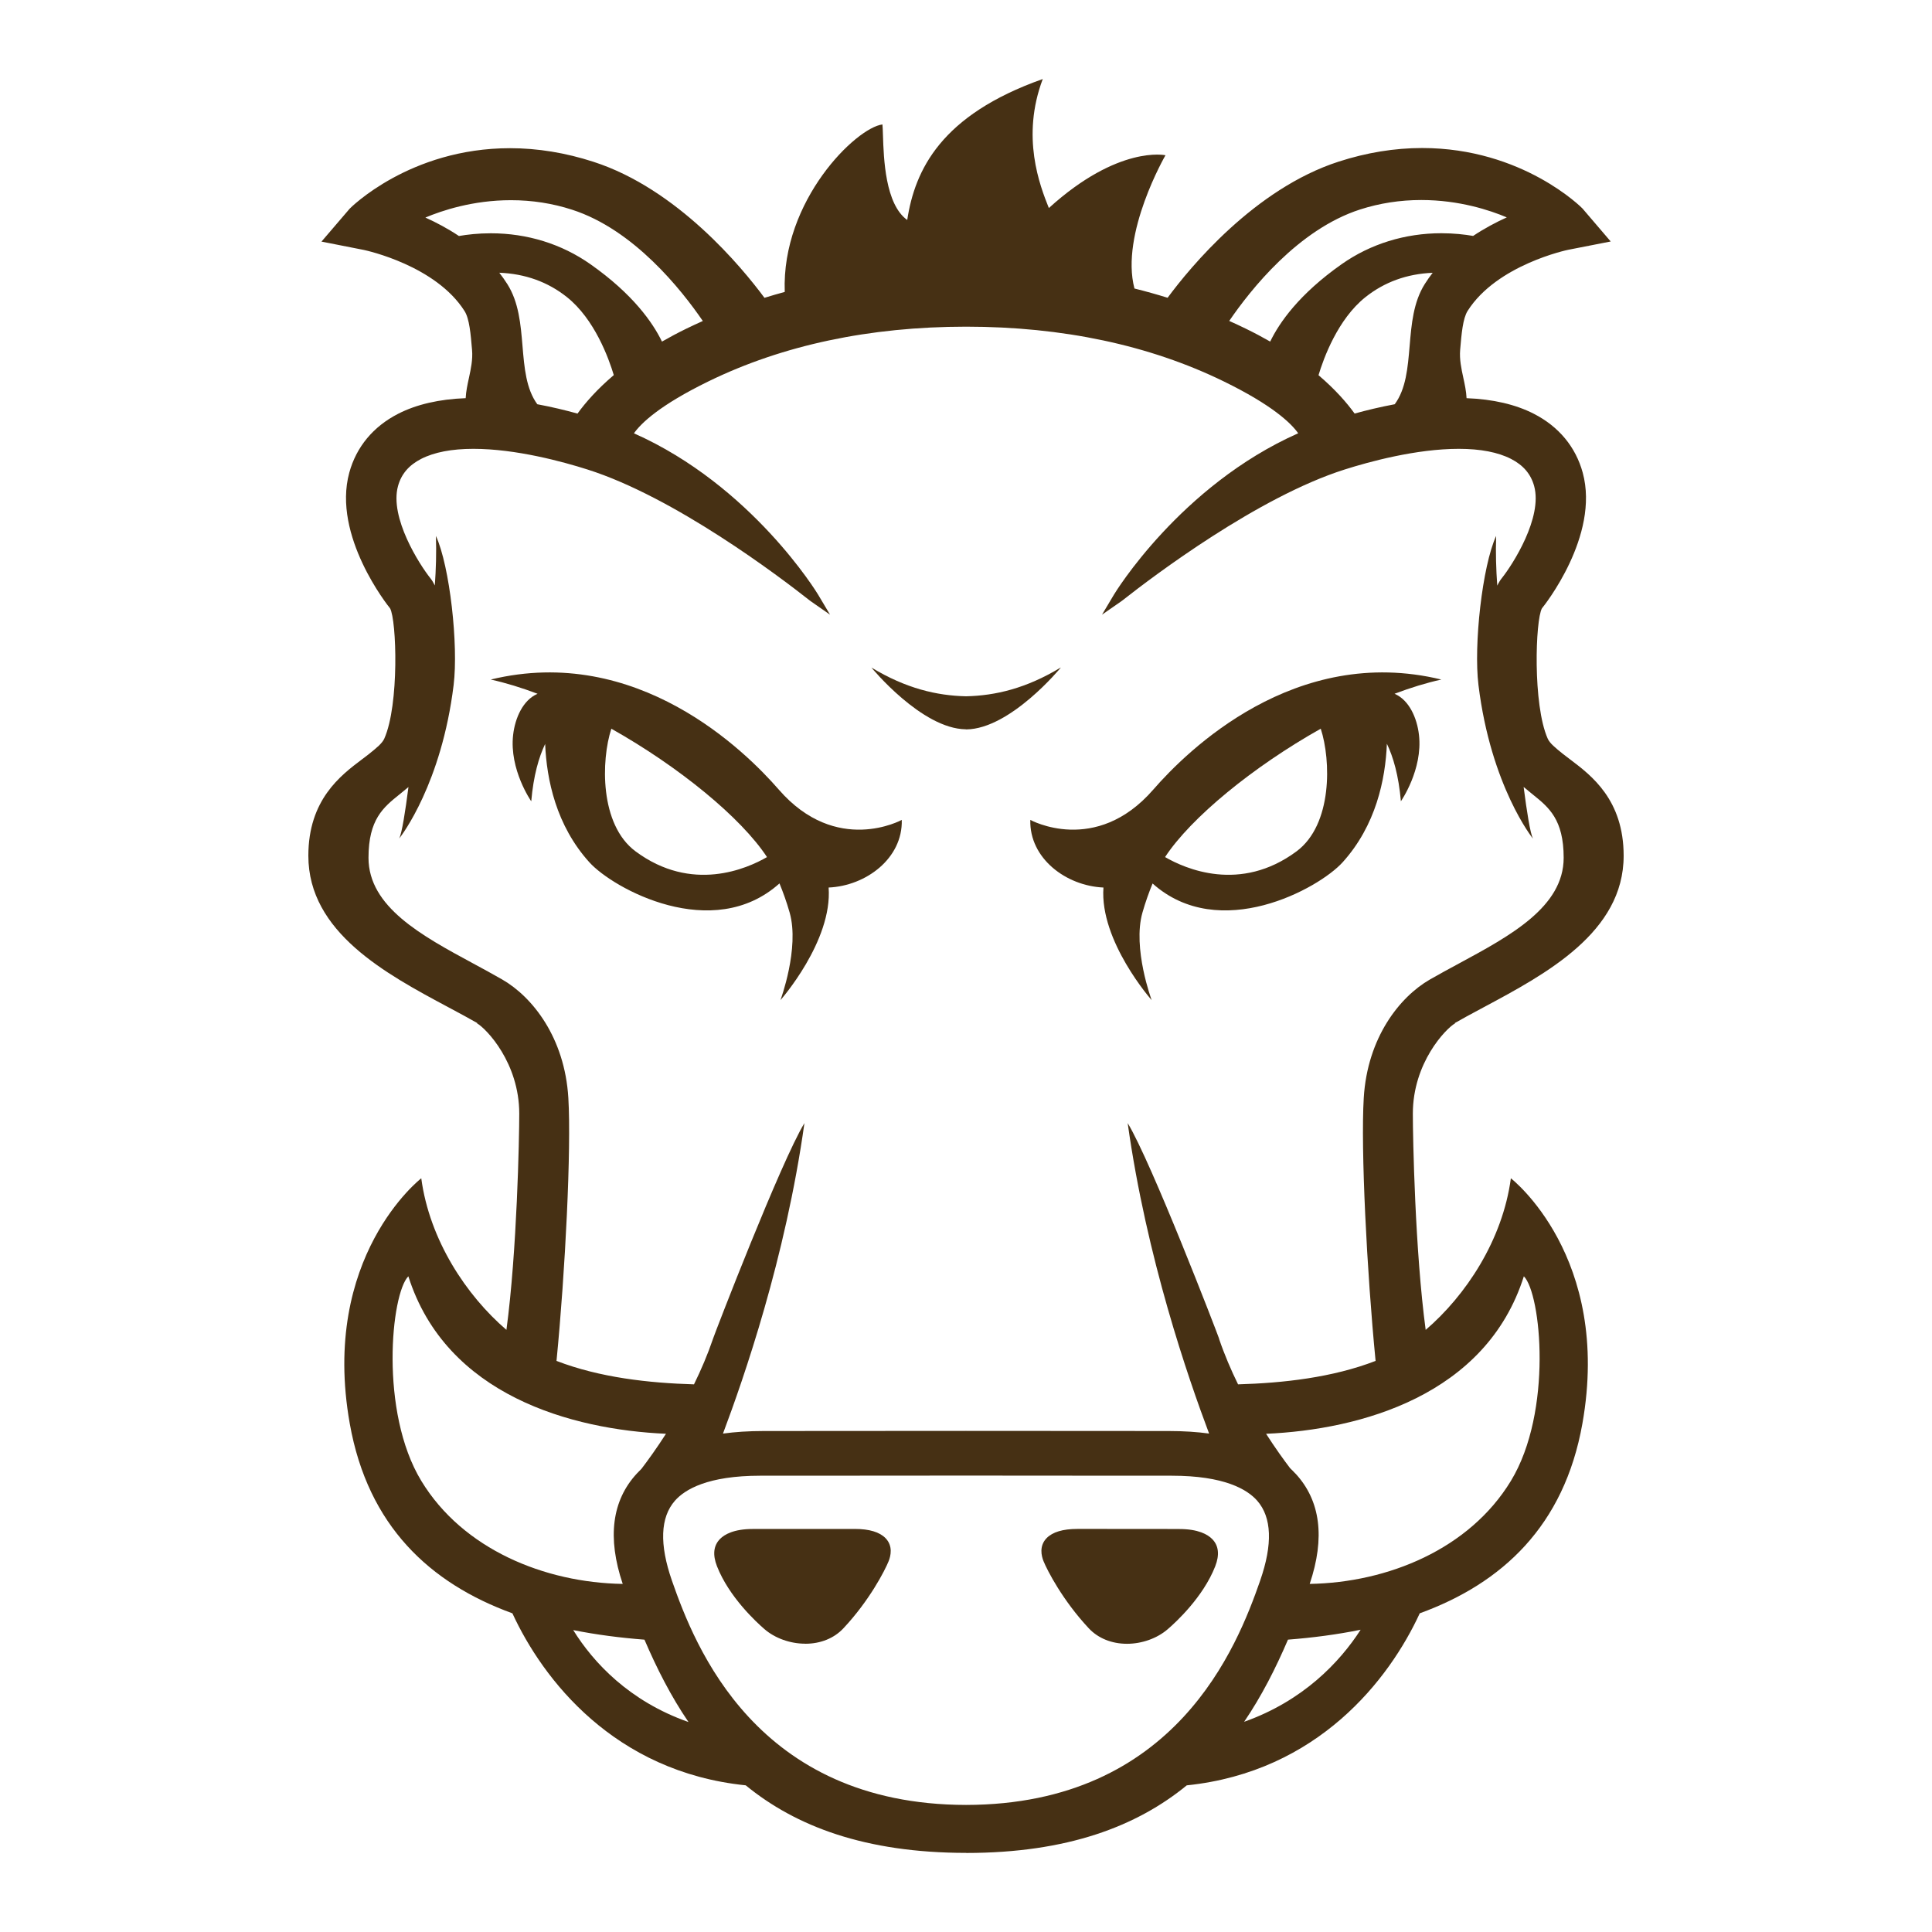 <svg
  width="300"
  height="300"
  viewBox="0 0 300 300"
  fill="none"
  xmlns="http://www.w3.org/2000/svg"
>
  <path
    d="M61.993 130.201L61.982 130.224H61.975L61.993 130.201Z"
    fill="#463014"
  />
  <path
    d="M79.677 114.12C79.061 119.513 82.487 124.417 82.487 124.417L82.492 124.42C82.84 120.416 83.677 117.556 84.65 115.52C84.88 121.059 86.356 128.185 91.516 133.894C95.223 137.998 110.671 146.468 121.037 137.177C121.575 138.486 122.143 140.036 122.62 141.717C124.185 147.234 121.189 155.301 121.189 155.301C121.189 155.301 129.286 146.133 128.669 137.816C134.48 137.559 140.189 133.282 140.028 127.313C140.028 127.313 129.886 132.911 120.927 122.605C115.695 116.595 98.931 100.001 76.2 105.519C78.534 106.032 80.98 106.786 83.475 107.73L83.422 107.753C81.218 108.723 79.984 111.456 79.677 114.12ZM94.928 113.153C105.433 119.059 115.079 126.965 119.095 133.081V133.07L119.105 133.085C116.01 134.881 107.43 138.694 98.681 132.192C93.088 128.035 93.335 118.034 94.928 113.153Z"
    fill="#463014"
  />
  <path
    d="M220.337 114.12C220.956 119.513 217.531 124.417 217.531 124.417V124.42C217.18 120.395 216.335 117.526 215.355 115.488C215.128 121.032 213.655 128.174 208.482 133.894C204.775 137.997 189.336 146.462 178.972 137.188C178.437 138.494 177.872 140.038 177.397 141.713C175.827 147.23 178.827 155.297 178.827 155.297C178.827 155.297 170.73 146.132 171.343 137.816C165.532 137.56 159.824 133.282 159.986 127.313C159.986 127.313 170.125 132.911 179.084 122.605C184.315 116.595 201.081 100.001 223.813 105.519C221.48 106.032 219.035 106.786 216.541 107.729C216.559 107.737 216.578 107.745 216.596 107.753C218.799 108.723 220.033 111.456 220.337 114.12ZM180.913 133.073L180.908 133.083C183.998 134.877 192.579 138.696 201.332 132.192C206.928 128.035 206.682 118.034 205.085 113.153C194.579 119.058 184.931 126.965 180.913 133.081V133.073Z"
    fill="#463014"
  />
  <path
    d="M164.698 103.657C159.345 106.897 154.566 108.019 150.007 108.119C145.447 108.019 140.668 106.897 135.315 103.658C135.315 103.658 143.11 113.171 149.968 113.245V113.254H150.006C150.008 113.254 150.009 113.254 150.011 113.254L150.017 113.256L150.024 113.258C150.03 113.26 150.037 113.262 150.044 113.262C156.902 113.188 164.705 103.682 164.705 103.682L164.698 103.657Z"
    fill="#463014"
  />
  <path
    d="M125.035 255.232C122.715 255.232 120.349 254.392 118.709 252.972C117.453 251.889 113.208 247.988 111.335 243.211C110.636 241.424 110.792 239.996 111.807 238.966C112.506 238.262 113.957 237.419 116.901 237.419L118.996 237.416C121.496 237.413 125.697 237.413 129.291 237.413H132.736C134.981 237.413 136.584 237.898 137.505 238.843C138.689 240.061 138.311 241.615 137.982 242.429C137.406 243.859 135.022 248.514 130.976 252.831C129.529 254.385 127.424 255.24 125.048 255.24L125.035 255.232Z"
    fill="#463014"
  />
  <path
    d="M162.04 242.423C162.618 243.852 165.01 248.504 169.053 252.827L169.069 252.845C170.516 254.39 172.621 255.246 174.998 255.246C177.316 255.246 179.676 254.407 181.321 252.984C182.579 251.907 186.822 248.001 188.696 243.224C189.395 241.432 189.24 240.001 188.22 238.973C187.529 238.274 186.073 237.427 183.13 237.427L181.033 237.419C178.533 237.411 174.332 237.411 170.738 237.411H167.285C165.045 237.411 163.443 237.895 162.519 238.838C161.332 240.058 161.71 241.609 162.04 242.423Z"
    fill="#463014"
  />
  <path
    d="M121.855 45.329C121.328 31.1 132.974 19.806 137.026 19.324C137.062 19.715 137.081 20.287 137.104 20.985C137.223 24.634 137.453 31.712 140.874 34.16C142.061 26.414 146.074 17.87 161.919 12.271C158.525 21.271 161.466 28.811 162.866 32.305C173.686 22.485 180.976 24.107 180.976 24.107C180.976 24.107 173.911 36.299 176.158 44.8C177.901 45.233 179.617 45.712 181.305 46.237C184.792 41.523 194.826 29.303 207.869 25.097C212.211 23.691 216.569 22.984 220.828 22.984C236.443 22.984 245.66 32.292 245.734 32.383L250.109 37.497L243.514 38.788C243.407 38.805 232.43 41.107 227.891 48.277C227.148 49.462 226.947 51.8 226.735 54.283L226.731 54.329C226.608 55.816 226.921 57.263 227.225 58.669V58.67C227.451 59.71 227.679 60.764 227.727 61.829C231.819 61.984 235.329 62.795 238.174 64.251C242.047 66.233 244.67 69.398 245.764 73.395C248.436 83.195 239.737 94.107 239.432 94.461C238.412 96.27 237.985 109.426 240.329 114.697C240.648 115.418 241.532 116.132 242.646 117.032L242.656 117.04C243.009 117.32 243.396 117.616 243.815 117.928C247.12 120.42 252.12 124.194 252.12 132.885C252.12 144.775 240.065 151.23 230.38 156.41C230.111 156.555 229.844 156.698 229.579 156.84C228.281 157.537 227.04 158.204 225.906 158.86L225.94 158.905C224.493 159.741 219.386 165.026 219.386 172.932C219.383 176.638 219.729 194.283 221.379 206.505C227.593 201.177 233.32 192.583 234.606 182.964C234.606 182.964 250.332 195.099 245.711 221.072C242.886 236.946 233.255 245.857 220.457 250.516C215.729 260.777 204.663 275.121 184.28 277.228C176.508 283.594 165.748 287.716 150.072 287.727C150.056 287.727 150.048 287.719 150.031 287.719H149.99V287.716C134.324 287.703 123.567 283.585 115.796 277.225C95.379 275.138 84.302 260.786 79.566 250.517C66.766 245.859 57.134 236.948 54.314 221.072C49.693 195.099 65.414 182.964 65.414 182.964C66.703 192.58 72.427 201.171 78.638 206.5C80.285 194.277 80.63 176.637 80.63 172.932C80.627 165.026 75.524 159.741 74.077 158.905L74.11 158.86C72.863 158.143 71.501 157.413 70.066 156.644L69.629 156.41C59.943 151.23 47.88 144.775 47.88 132.885C47.88 124.194 52.88 120.42 56.185 117.928C56.604 117.616 56.999 117.32 57.344 117.04C58.471 116.136 59.351 115.42 59.671 114.697C62.015 109.426 61.588 96.27 60.568 94.461C60.272 94.107 51.564 83.195 54.236 73.395C55.33 69.398 57.953 66.233 61.826 64.251C64.678 62.792 68.205 61.98 72.311 61.827C72.362 60.773 72.589 59.728 72.813 58.697L72.822 58.655C73.119 57.27 73.429 55.828 73.301 54.355C73.091 51.855 72.891 49.495 72.137 48.303C67.671 41.248 56.972 38.914 56.528 38.817L56.514 38.814L49.919 37.515L54.294 32.409C54.376 32.319 63.594 23.011 79.2 23.011C83.46 23.011 87.817 23.718 92.15 25.124C105.175 29.325 115.207 41.519 118.706 46.245C119.745 45.922 120.795 45.617 121.855 45.329ZM211.28 253.065C207.654 253.804 203.872 254.301 199.997 254.603C198.092 259.047 195.901 263.375 193.189 267.359C202.326 264.119 208.014 258.133 211.28 253.065ZM234.61 229.955C241.139 219.217 239.305 200.872 236.624 198.183C230.759 216.701 211.225 221.998 196.597 222.639C198.023 224.86 199.341 226.684 200.323 227.976C200.613 228.252 200.882 228.527 201.132 228.797L201.159 228.812C205.047 233.008 205.788 238.775 203.37 245.949C215.494 245.746 228.168 240.554 234.61 229.955ZM192.245 214.96C199.225 214.761 206.904 213.911 213.601 211.321C212.233 197.356 211.289 178.374 211.762 170.5C212.324 161.102 217.354 154.795 222.019 152.106C223.48 151.266 225.009 150.439 226.55 149.608C234.542 145.29 242.806 140.822 242.806 133.194C242.806 127.233 240.488 125.365 238.036 123.388L238.029 123.382L237.766 123.168L237.757 123.161C237.376 122.852 236.982 122.534 236.589 122.195C237.089 126.082 237.614 129.381 238.035 130.224C238.035 130.224 231.509 122.127 229.575 106.372C228.815 100.166 230.162 87.926 232.321 83.217C232.232 85.834 232.314 88.451 232.494 90.935C232.705 90.491 232.938 90.107 233.191 89.79C234.918 87.628 239.556 80.36 238.224 75.483C237.714 73.617 236.538 72.235 234.63 71.257C232.608 70.221 229.878 69.694 226.515 69.694C219.912 69.694 212.585 71.701 208.811 72.901C195.31 77.177 179.021 89.511 174.342 93.195C174.29 93.234 174.246 93.268 174.21 93.295L174.209 93.296C174.155 93.337 174.122 93.362 174.112 93.367L171.119 95.447L172.985 92.315C173.092 92.132 183.257 75.411 201.584 67.278C200.48 65.715 197.582 62.91 189.998 59.211C178.462 53.584 165.01 50.731 150.012 50.725C135.014 50.733 121.561 53.585 110.025 59.211C102.43 62.915 99.537 65.722 98.438 67.284C116.756 75.42 126.917 92.132 127.023 92.315L128.889 95.447L125.904 93.367L125.674 93.195C121.003 89.511 104.715 77.177 91.213 72.901C87.44 71.701 80.113 69.694 73.51 69.694C70.147 69.694 67.417 70.221 65.394 71.257C63.487 72.235 62.311 73.617 61.801 75.483C60.469 80.36 65.107 87.628 66.833 89.79C67.082 90.101 67.31 90.477 67.519 90.911C67.697 88.434 67.778 85.826 67.69 83.217C69.849 87.926 71.199 100.166 70.439 106.372C68.564 121.643 62.372 129.719 61.993 130.201C62.412 129.323 62.931 126.054 63.426 122.207C63.038 122.54 62.65 122.854 62.274 123.158L62.273 123.159L61.998 123.382L61.997 123.383C59.539 125.362 57.221 127.228 57.221 133.194C57.221 140.822 65.485 145.29 73.477 149.608C74.996 150.42 76.504 151.253 78 152.106C82.662 154.795 87.694 161.102 88.253 170.5C88.723 178.374 87.783 197.355 86.415 211.32C93.109 213.909 100.786 214.76 107.763 214.96C108.855 212.739 109.874 210.36 110.717 207.887V207.876C111.075 206.823 121.249 180.413 124.912 174.393C121.976 195.374 115.486 214.036 112.264 222.606C114.125 222.352 116.218 222.208 118.58 222.208C118.58 222.208 140.937 222.195 149.982 222.188L181.45 222.207C183.804 222.207 185.891 222.35 187.747 222.602C184.526 214.03 178.038 195.371 175.106 174.393C178.773 180.413 188.945 206.823 189.306 207.876L189.292 207.887C190.135 210.36 191.154 212.739 192.245 214.96ZM103.412 222.637C88.788 221.992 69.277 216.691 63.408 198.183C60.727 200.872 58.894 219.217 65.422 229.955C71.865 240.566 84.559 245.758 96.696 245.95C94.273 238.768 95.013 232.994 98.903 228.797C99.123 228.559 99.358 228.318 99.609 228.074C100.598 226.778 101.948 224.917 103.412 222.637ZM89.009 253.119C92.141 258.162 97.713 264.167 106.909 267.397C104.183 263.404 101.984 259.064 100.071 254.606C96.275 254.313 92.568 253.832 89.009 253.119ZM222.465 42.36C218.477 42.521 214.968 43.795 212.024 46.141C207.713 49.575 205.512 55.676 204.739 58.261C207.339 60.471 209.133 62.539 210.346 64.216C212.194 63.705 214.31 63.192 216.574 62.77C218.323 60.387 218.599 57.128 218.889 53.698L218.891 53.679L218.892 53.672C219.173 50.344 219.464 46.91 221.245 44.092C221.627 43.488 222.035 42.911 222.465 42.36ZM228.747 36.634C230.517 35.454 232.314 34.507 233.973 33.756C231.416 32.67 226.613 31.059 220.689 31.059C217.416 31.059 214.224 31.552 211.187 32.531C201.585 35.627 194.172 45.003 190.873 49.834C191.736 50.218 192.589 50.616 193.434 51.028C194.791 51.69 196.056 52.363 197.235 53.04C198.65 50.109 201.724 45.668 208.348 41.011C212.813 37.875 218.166 36.216 223.815 36.216C225.765 36.216 227.453 36.411 228.747 36.634ZM109.133 49.844C105.825 45.006 98.42 35.655 88.837 32.565C85.803 31.578 82.604 31.085 79.332 31.085C73.412 31.085 68.609 32.705 66.052 33.782C67.708 34.527 69.499 35.47 71.262 36.646C72.558 36.421 74.254 36.224 76.214 36.224C81.871 36.224 87.216 37.885 91.68 41.026C98.296 45.677 101.371 50.111 102.79 53.042C103.966 52.366 105.228 51.694 106.581 51.033C107.423 50.623 108.274 50.227 109.133 49.844ZM95.308 58.245C94.535 55.664 92.335 49.556 88.018 46.124C85.062 43.77 81.536 42.504 77.532 42.35C77.972 42.913 78.39 43.502 78.781 44.118C80.564 46.937 80.853 50.373 81.132 53.694L81.132 53.698C81.419 57.125 81.694 60.383 83.431 62.77C85.702 63.192 87.823 63.708 89.675 64.22C90.894 62.538 92.695 60.463 95.308 58.245ZM195.676 245.446V245.437C197.64 239.796 197.489 235.619 195.217 233.028C193.663 231.261 190.095 229.148 181.96 229.148L173.467 229.145C167.2 229.138 159.326 229.132 150.01 229.128C140.689 229.132 132.819 229.139 126.551 229.145L118.054 229.147C109.922 229.147 106.354 231.264 104.799 233.036C102.525 235.63 102.376 239.806 104.339 245.446C107.89 255.615 117.427 280.226 150.007 280.269C182.586 280.226 192.126 255.614 195.676 245.446Z"
    fill="#463014"
  />
</svg>

